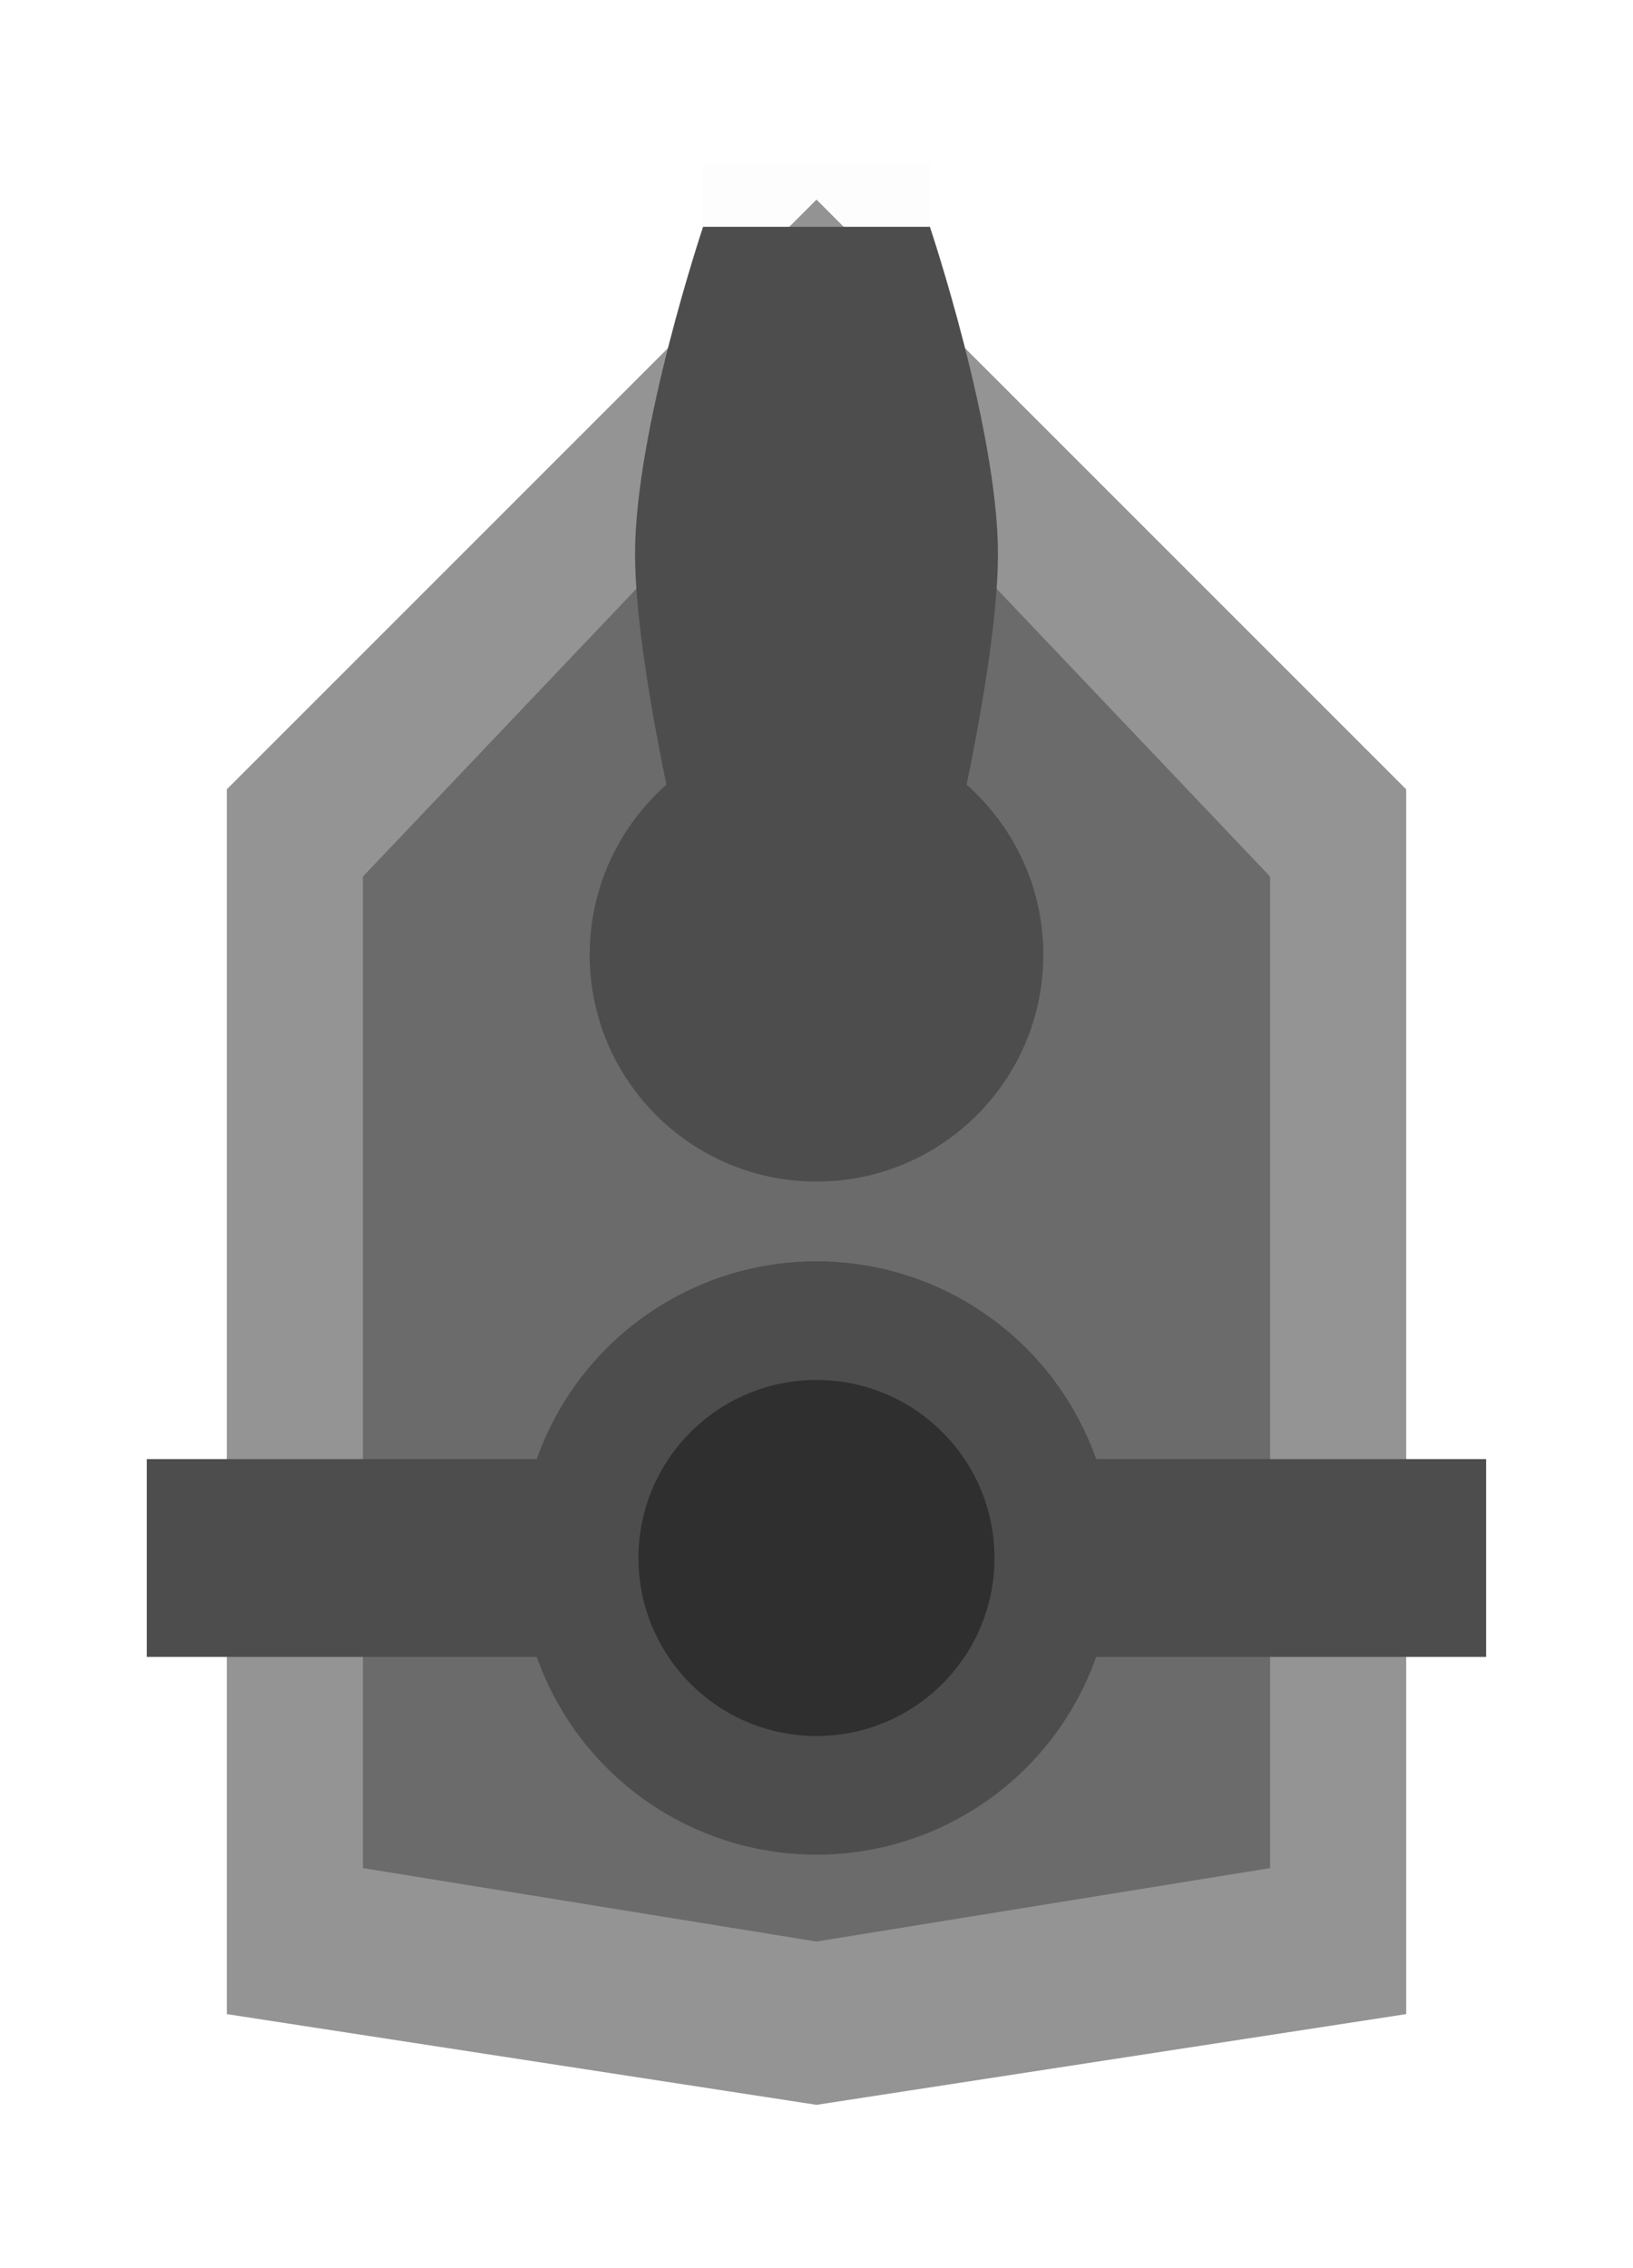 <?xml version="1.0" encoding="UTF-8" standalone="no"?>
<!-- Created with Inkscape (http://www.inkscape.org/) -->

<svg
   width="180mm"
   height="250mm"
   viewBox="0 0 180 250"
   version="1.1"
   id="svg1"
   sodipodi:docname="BoatArming1.svg"
   inkscape:version="1.3.2 (091e20e, 2023-11-25, custom)"
   xmlns:inkscape="http://www.inkscape.org/namespaces/inkscape"
   xmlns:sodipodi="http://sodipodi.sourceforge.net/DTD/sodipodi-0.dtd"
   xmlns="http://www.w3.org/2000/svg"
   xmlns:svg="http://www.w3.org/2000/svg">
  <sodipodi:namedview
     id="namedview1"
     pagecolor="#ffffff"
     bordercolor="#000000"
     borderopacity="0.25"
     inkscape:showpageshadow="2"
     inkscape:pageopacity="0.0"
     inkscape:pagecheckerboard="0"
     inkscape:deskcolor="#d1d1d1"
     inkscape:document-units="mm"
     inkscape:zoom="2.768771"
     inkscape:cx="276.83763"
     inkscape:cy="239.99818"
     inkscape:window-width="2400"
     inkscape:window-height="1411"
     inkscape:window-x="2391"
     inkscape:window-y="-9"
     inkscape:window-maximized="1"
     inkscape:current-layer="g4" />
  <defs
     id="defs1" />
  <g
     id="g4">
    <path
       style="fill:#949494;fill-opacity:1;stroke-width:0.265"
       d="m 155,222 -65,10 -65,-10 V 87 l 65,-65 L 155,87 Z"
       id="path3" />
    <path
       style="fill:#6b6b6b;fill-opacity:1;stroke-width:0.209"
       d="M 140,205.905 90,214 l -50,-8.095 V 96.619 L 90,44 140,96.619 Z"
       id="path3-8" />
    <g
       id="g1">
      <rect
         style="fill:#4d4d4d;fill-opacity:0.015;stroke-width:0.22"
         id="rect1-5"
         width="25"
         height="86"
         x="77.5"
         y="18" />
      <path
         id="rect1"
         style="fill:#4d4d4d;stroke-width:0.22"
         d="m 77.5,25 h 25 c 0,0 7.481,22.308 7.5,36 0.02,14.358 -7.5,43 -7.5,43 h -25 c 0,0 -7.52,-28.642 -7.5,-43 0.019,-13.692 7.5,-36 7.5,-36 z"
         sodipodi:nodetypes="ccsccsc" />
    </g>
    <circle
       style="fill:#4d4d4d;stroke-width:0.27"
       id="path2"
       cx="90"
       cy="105.236"
       r="25" />
    <g
       id="g5"
       transform="matrix(1.539,0,0,1.539,-48.514,-96.669)">
      <rect
         style="fill:#4d4d4d;stroke-width:0.295"
         id="rect2"
         width="95.928"
         height="14.167"
         x="42.036"
         y="167.311" />
      <circle
         style="fill:#4d4d4d;stroke-width:0.23"
         id="path2-3"
         cx="90"
         cy="174.395"
         r="21.25" />
      <circle
         style="fill:#2f2f2f;fill-opacity:1;stroke-width:0.138"
         id="path2-3-0"
         cx="90"
         cy="174.395"
         r="12.75" />
    </g>
  </g>
</svg>
